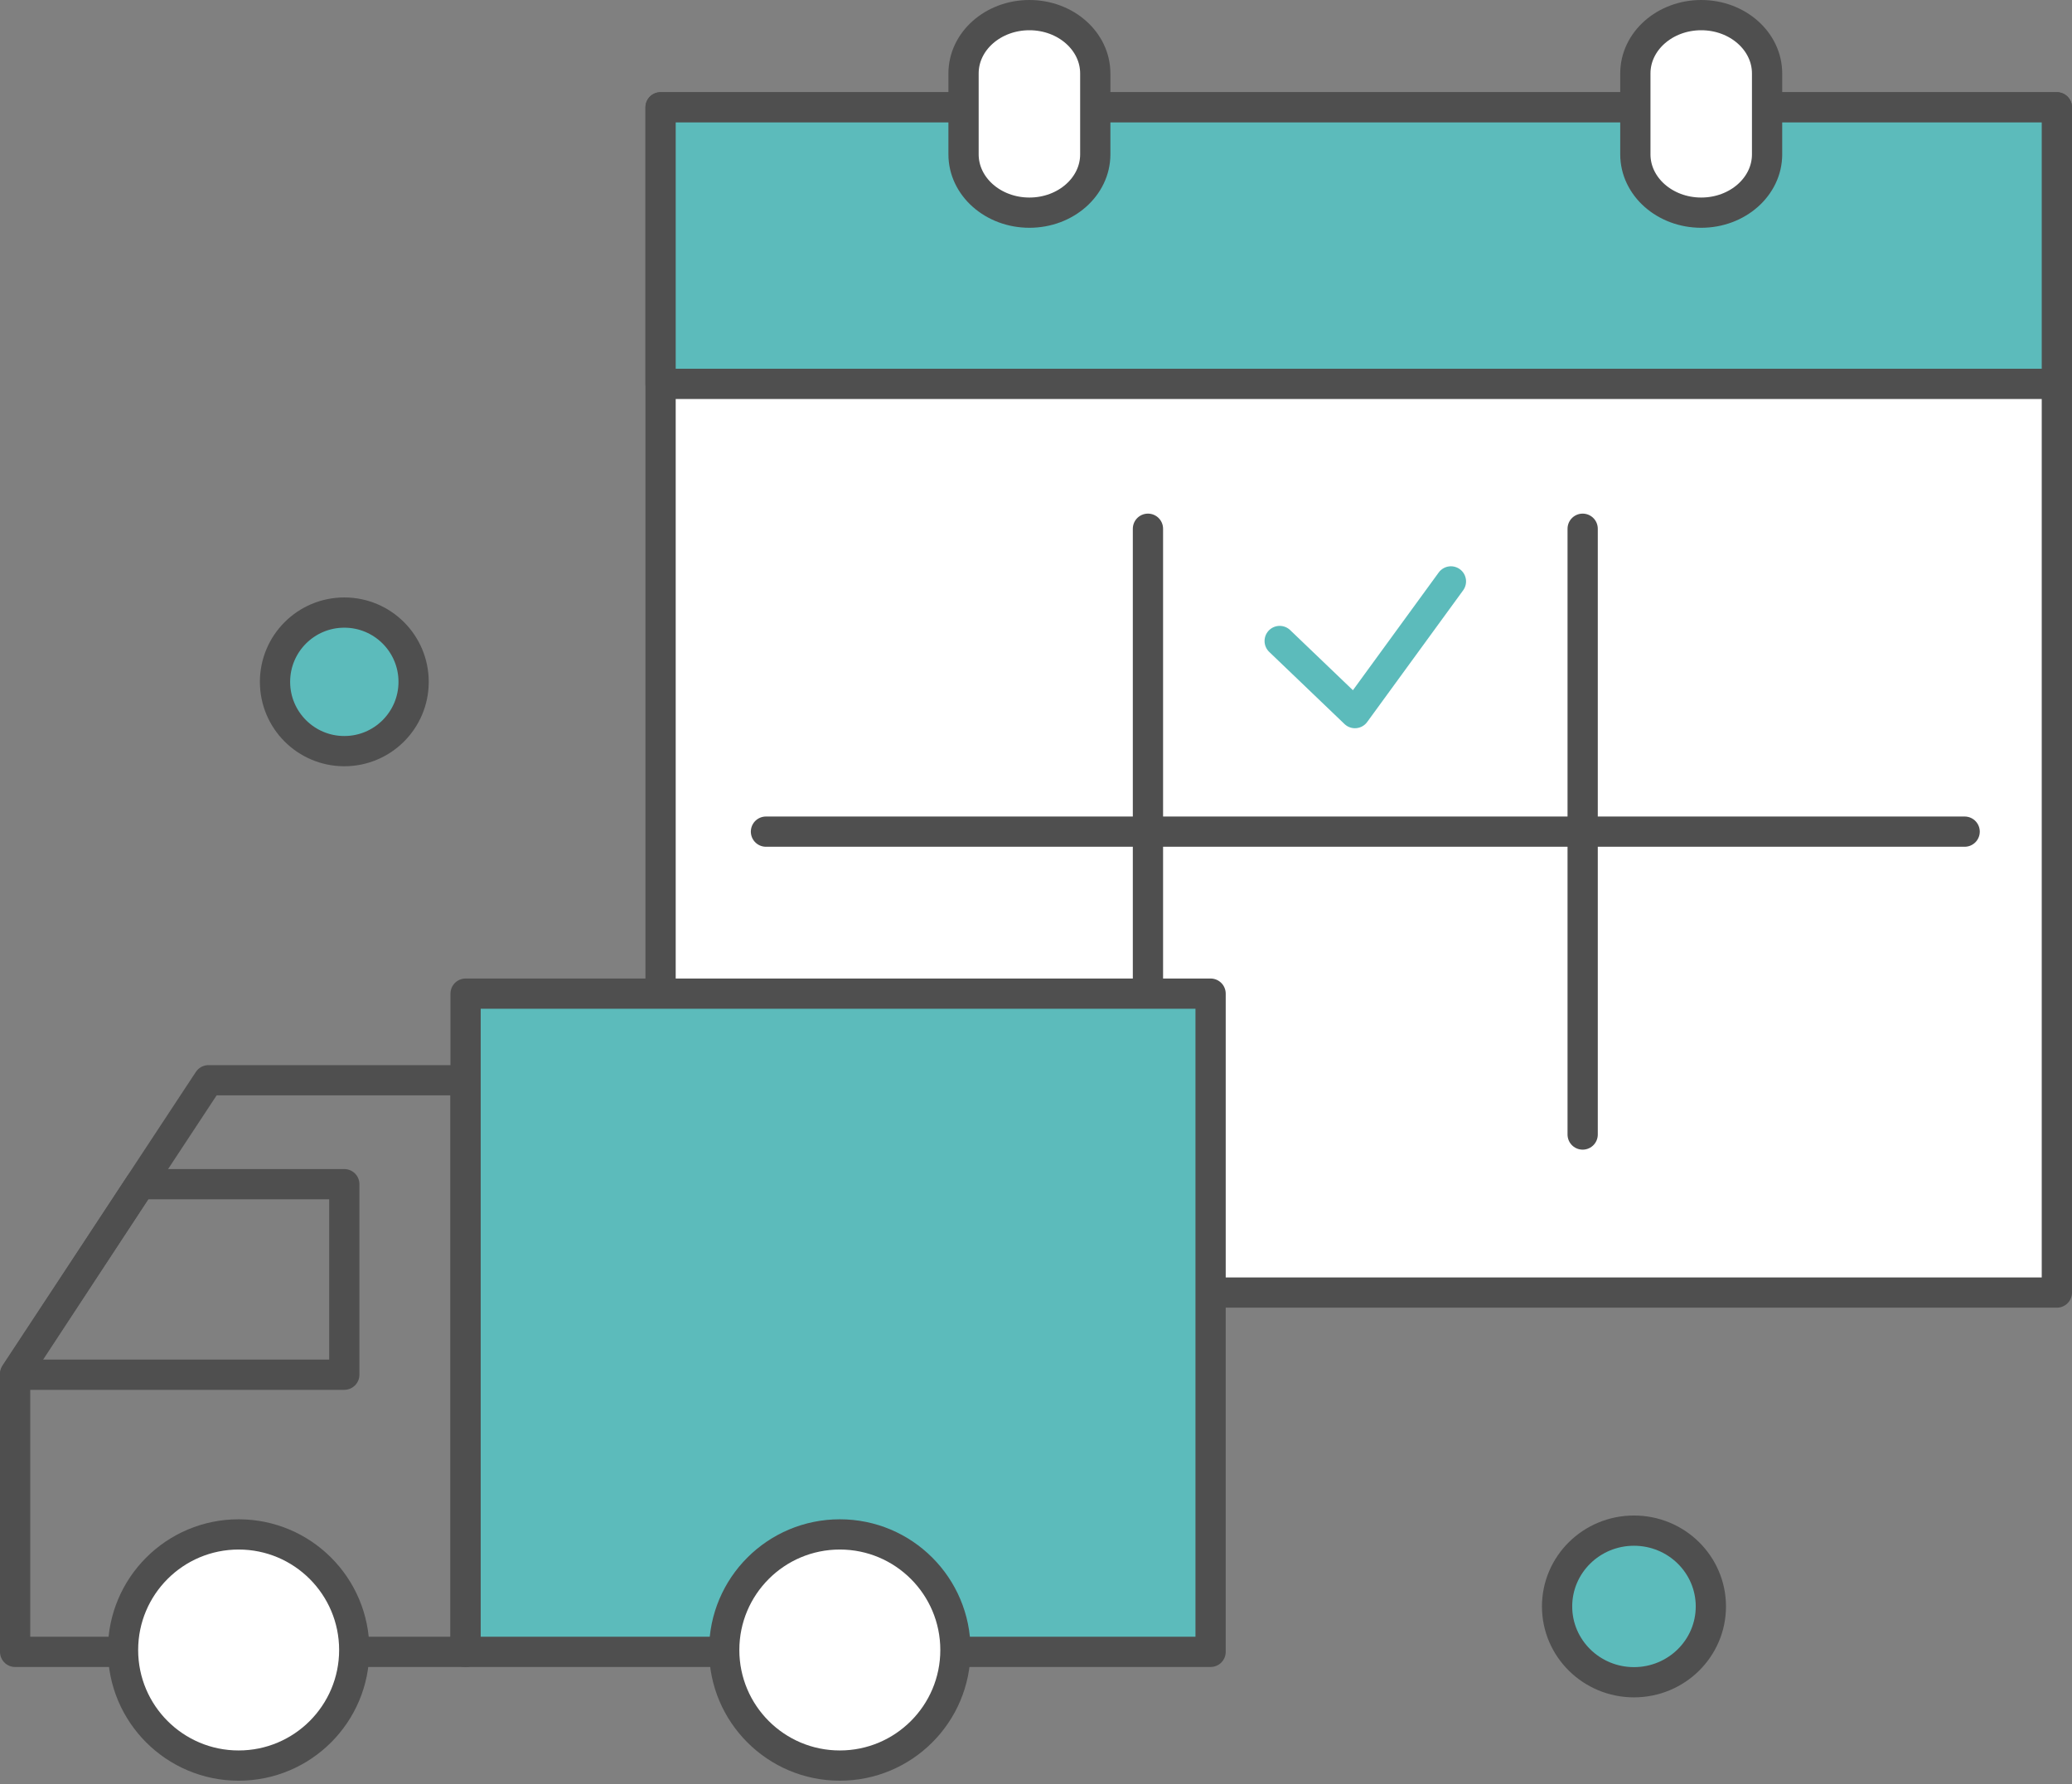 <svg width="137" height="118" viewBox="0 0 137 118" fill="none" xmlns="http://www.w3.org/2000/svg">
<rect x="0" y="0" width="137" height="118" fill="#808080" stroke="none"/>
<path d="M135.999 7.097H43.677V85.483H135.999V7.097Z" fill="white" stroke="#4F4F4F" stroke-width="2" stroke-linecap="round" stroke-linejoin="round"/>
<path d="M75.902 34.968V75.032" stroke="#4F4F4F" stroke-width="2" stroke-linecap="round" stroke-linejoin="round"/>
<path d="M104.645 34.968V75.032" stroke="#4F4F4F" stroke-width="2" stroke-linecap="round" stroke-linejoin="round"/>
<path d="M129.902 55H50.645" stroke="#4F4F4F" stroke-width="2" stroke-linecap="round" stroke-linejoin="round"/>
<path d="M84.612 42.392L89.589 47.161L95.935 38.451" stroke="#5CBBBB" stroke-width="2" stroke-linecap="round" stroke-linejoin="round"/>
<path d="M135.999 7.097H43.677V25.387H135.999V7.097Z" fill="#5CBBBB" stroke="#4F4F4F" stroke-width="2" stroke-linecap="round" stroke-linejoin="round"/>
<path d="M72.419 4.857C72.419 2.727 70.469 1 68.064 1C65.659 1 63.709 2.727 63.709 4.857V10.208C63.709 12.338 65.659 14.064 68.064 14.064C70.469 14.064 72.419 12.338 72.419 10.208V4.857Z" fill="white" stroke="#4F4F4F" stroke-width="2" stroke-linecap="round" stroke-linejoin="round"/>
<path d="M116.839 4.857C116.839 2.727 114.889 1 112.484 1C110.079 1 108.129 2.727 108.129 4.857V10.208C108.129 12.338 110.079 14.064 112.484 14.064C114.889 14.064 116.839 12.338 116.839 10.208V4.857Z" fill="white" stroke="#4F4F4F" stroke-width="2" stroke-linecap="round" stroke-linejoin="round"/>
<path d="M22.766 49.676C25.297 49.676 27.348 47.625 27.348 45.094C27.348 42.563 25.297 40.512 22.766 40.512C20.235 40.512 18.184 42.563 18.184 45.094C18.184 47.625 20.235 49.676 22.766 49.676Z" fill="#5CBBBB" stroke="#4F4F4F" stroke-width="2" stroke-linecap="round" stroke-linejoin="round"/>
<path d="M108.038 111.255C110.846 111.255 113.122 109.01 113.122 106.241C113.122 103.472 110.846 101.228 108.038 101.228C105.23 101.228 102.954 103.472 102.954 106.241C102.954 109.01 105.23 111.255 108.038 111.255Z" fill="#5CBBBB" stroke="#4F4F4F" stroke-width="2" stroke-linecap="round" stroke-linejoin="round"/>
<path d="M80.044 65.714H30.785V109.245H80.044V65.714Z" fill="#5CBBBB" stroke="#4F4F4F" stroke-width="2" stroke-miterlimit="10" stroke-linecap="round" stroke-linejoin="round"/>
<path d="M55.529 116.766C59.751 116.766 63.173 113.344 63.173 109.122C63.173 104.9 59.751 101.478 55.529 101.478C51.307 101.478 47.885 104.9 47.885 109.122C47.885 113.344 51.307 116.766 55.529 116.766Z" fill="white" stroke="#4F4F4F" stroke-width="2" stroke-miterlimit="10" stroke-linecap="round" stroke-linejoin="round"/>
<path d="M22.765 90.916H1L9.266 78.315H22.765V90.916Z" stroke="#4F4F4F" stroke-width="2" stroke-miterlimit="10" stroke-linecap="round" stroke-linejoin="round"/>
<path d="M30.784 109.246H1V90.855L13.785 71.442H30.784V109.246Z" stroke="#4F4F4F" stroke-width="2" stroke-miterlimit="10" stroke-linecap="round" stroke-linejoin="round"/>
<path d="M15.779 116.766C20.001 116.766 23.423 113.344 23.423 109.122C23.423 104.9 20.001 101.478 15.779 101.478C11.557 101.478 8.135 104.9 8.135 109.122C8.135 113.344 11.557 116.766 15.779 116.766Z" fill="white" stroke="#4F4F4F" stroke-width="2" stroke-miterlimit="10" stroke-linecap="round" stroke-linejoin="round"/>
</svg>
